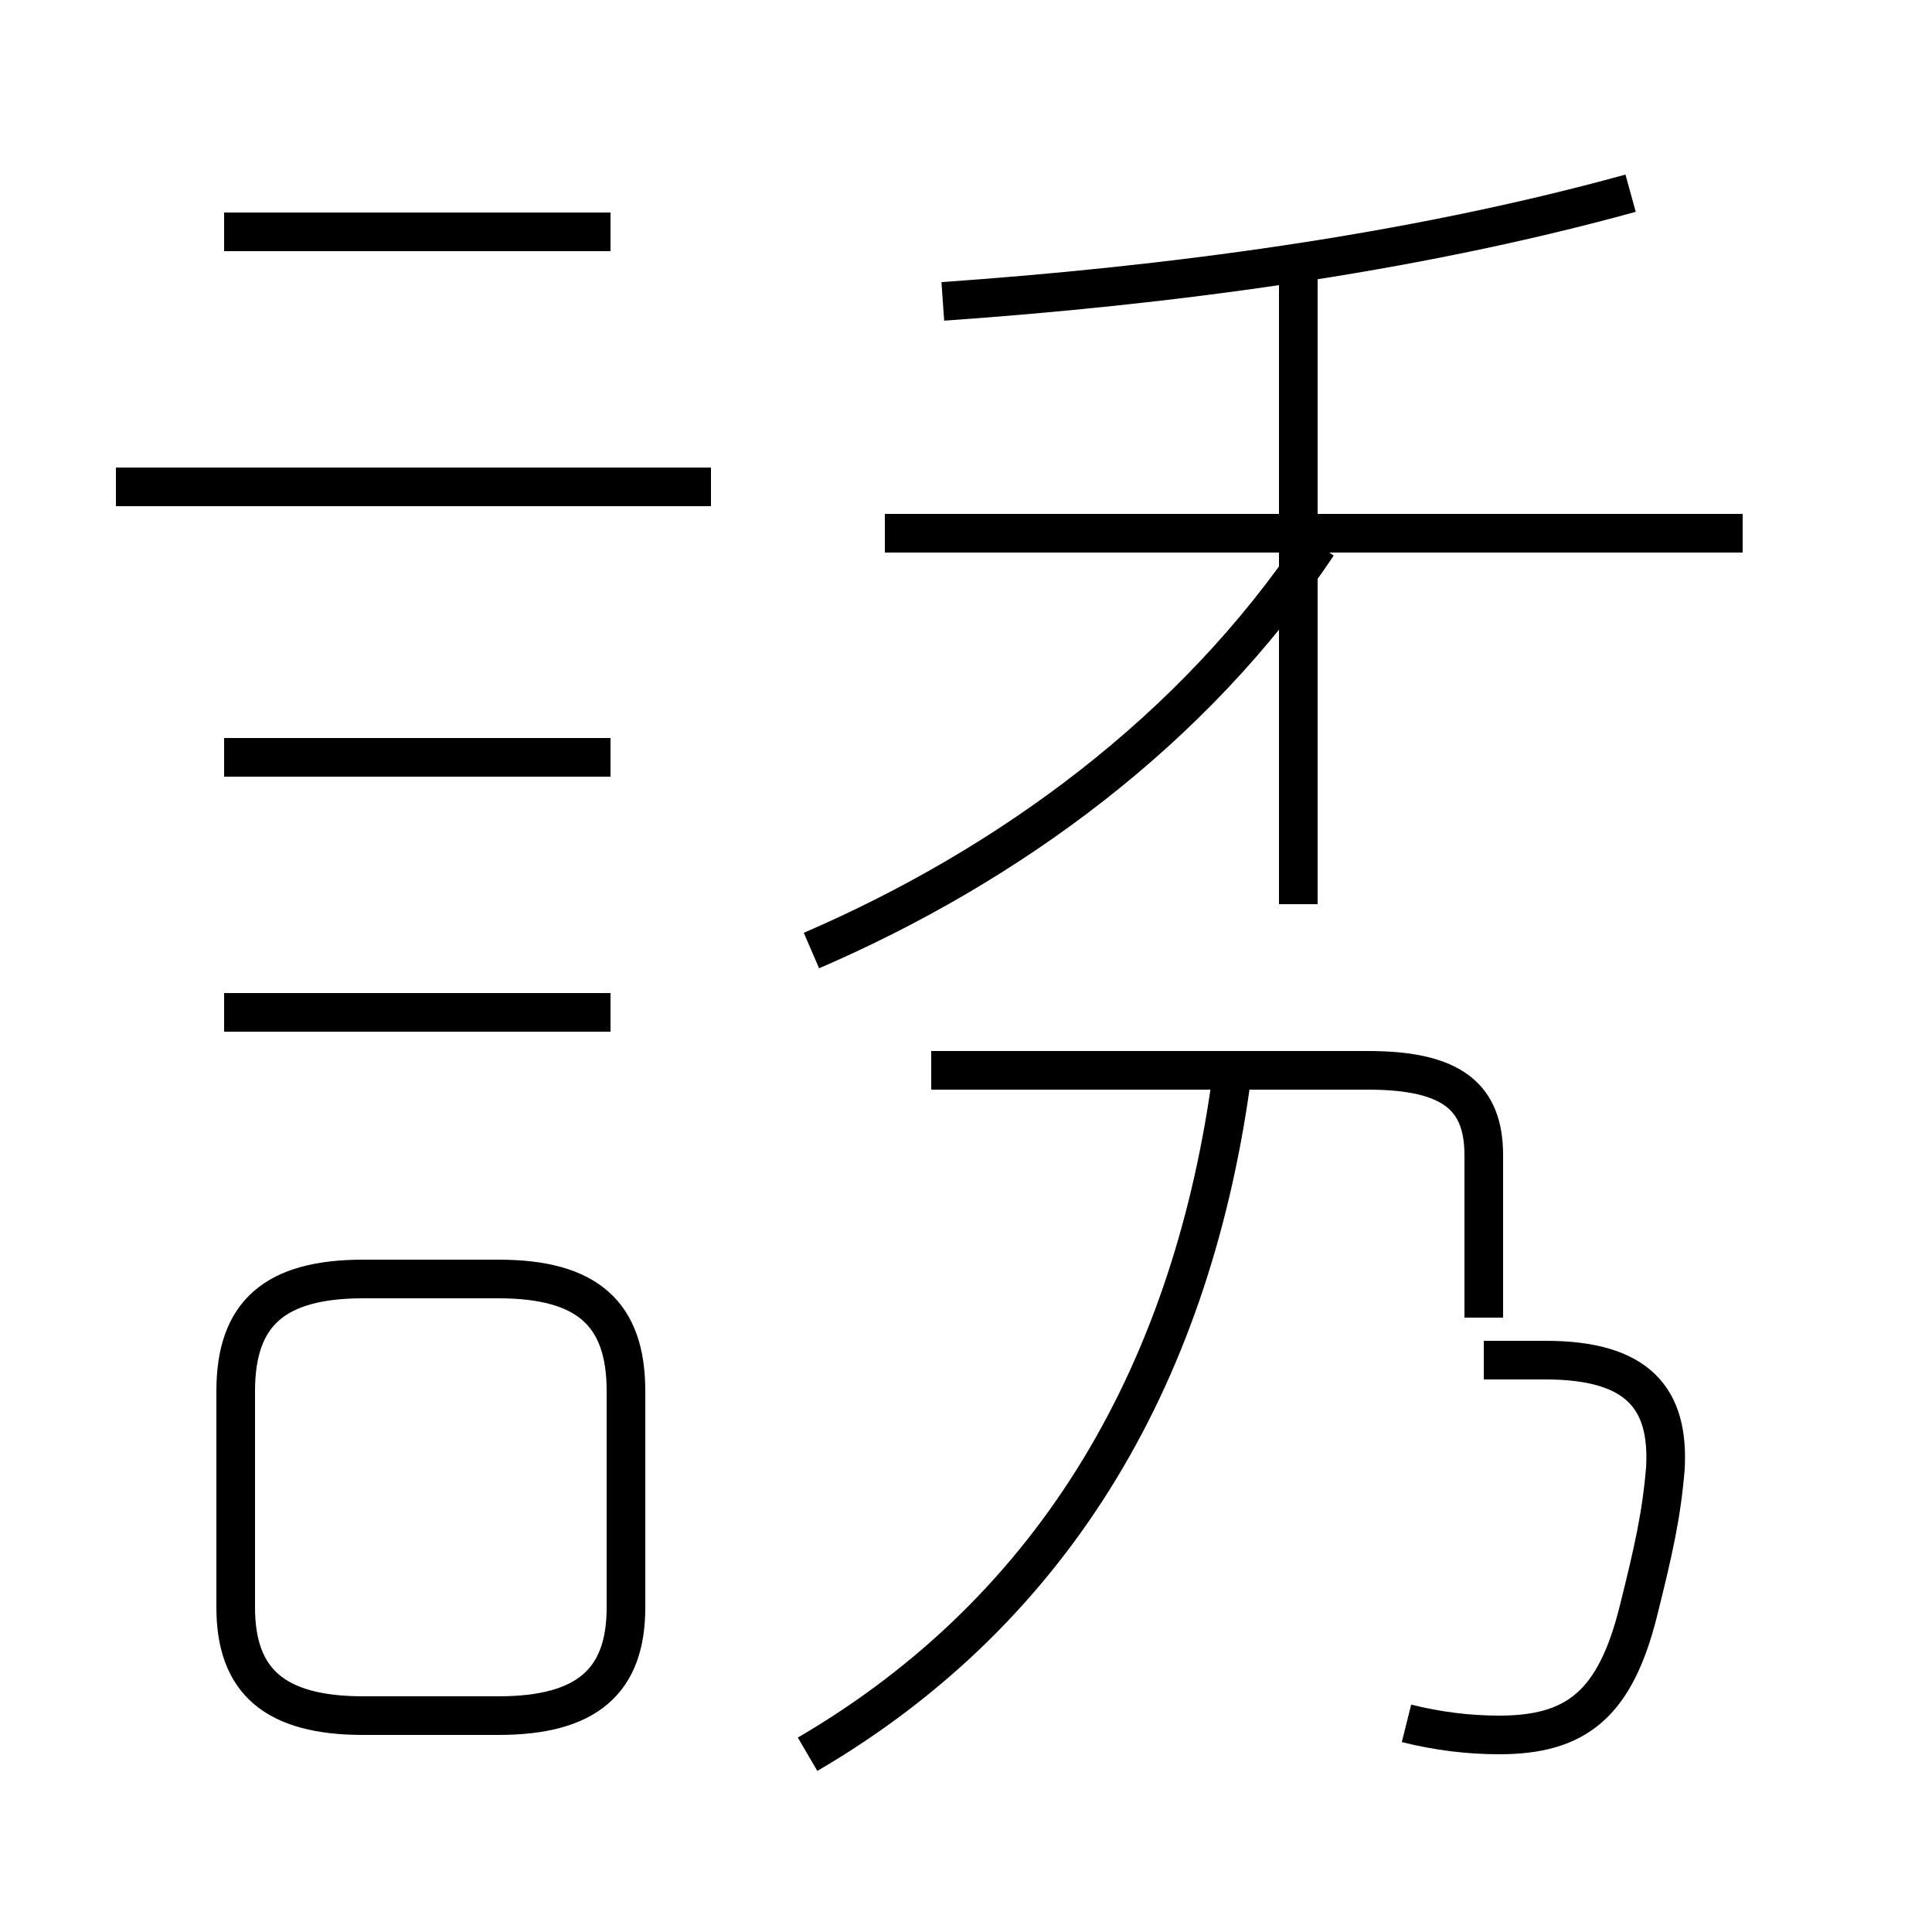 <?xml version='1.0' encoding='utf8'?>
<svg viewBox="0.0 -44.0 50.0 50.0" version="1.1" xmlns="http://www.w3.org/2000/svg">
<rect x="0.0" y="-44.0" width="50.0" height="50.0" fill="#808080" stroke="none"/>
<rect x="-1000" y="-1000" width="2000" height="2000" stroke="white" fill="white"/>
<g style="fill:none; stroke:#000000;  stroke-width:1">
<path d="M 15.8 38.0 L 5.8 38.0 M 18.4 31.4 L 3.0 31.4 M 15.8 24.4 L 5.8 24.4 M 15.8 17.8 L 5.8 17.8 M 9.4 -0.4 L 12.9 -0.4 C 15.2 -0.4 16.2 0.5 16.2 2.4 L 16.2 8.0 C 16.2 10.0 15.2 10.9 12.9 10.9 L 9.4 10.9 C 7.1 10.9 6.1 10.0 6.1 8.0 L 6.1 2.4 C 6.1 0.5 7.1 -0.4 9.4 -0.4 Z M 45.1 30.2 L 22.9 30.2 M 24.4 36.2 C 30.1 36.6 36.4 37.4 42.2 39.0 M 21.0 19.4 C 26.1 21.6 30.9 25.1 34.1 29.9 M 33.6 20.6 L 33.6 37.5 M 36.4 -0.6 C 37.2 -0.8 38.0 -0.9 38.8 -0.9 C 40.8 -0.9 41.8 -0.1 42.4 2.3 C 42.8 3.9 43.0 4.8 43.1 6.0 C 43.2 7.8 42.4 8.8 40.0 8.8 L 38.4 8.8 M 24.1 16.3 L 35.4 16.3 C 37.6 16.3 38.4 15.6 38.4 14.1 L 38.4 9.9 M 20.9 -1.4 C 27.4 2.4 30.9 8.6 31.9 16.3" transform="scale(1, -1)" />
</g>
</svg>